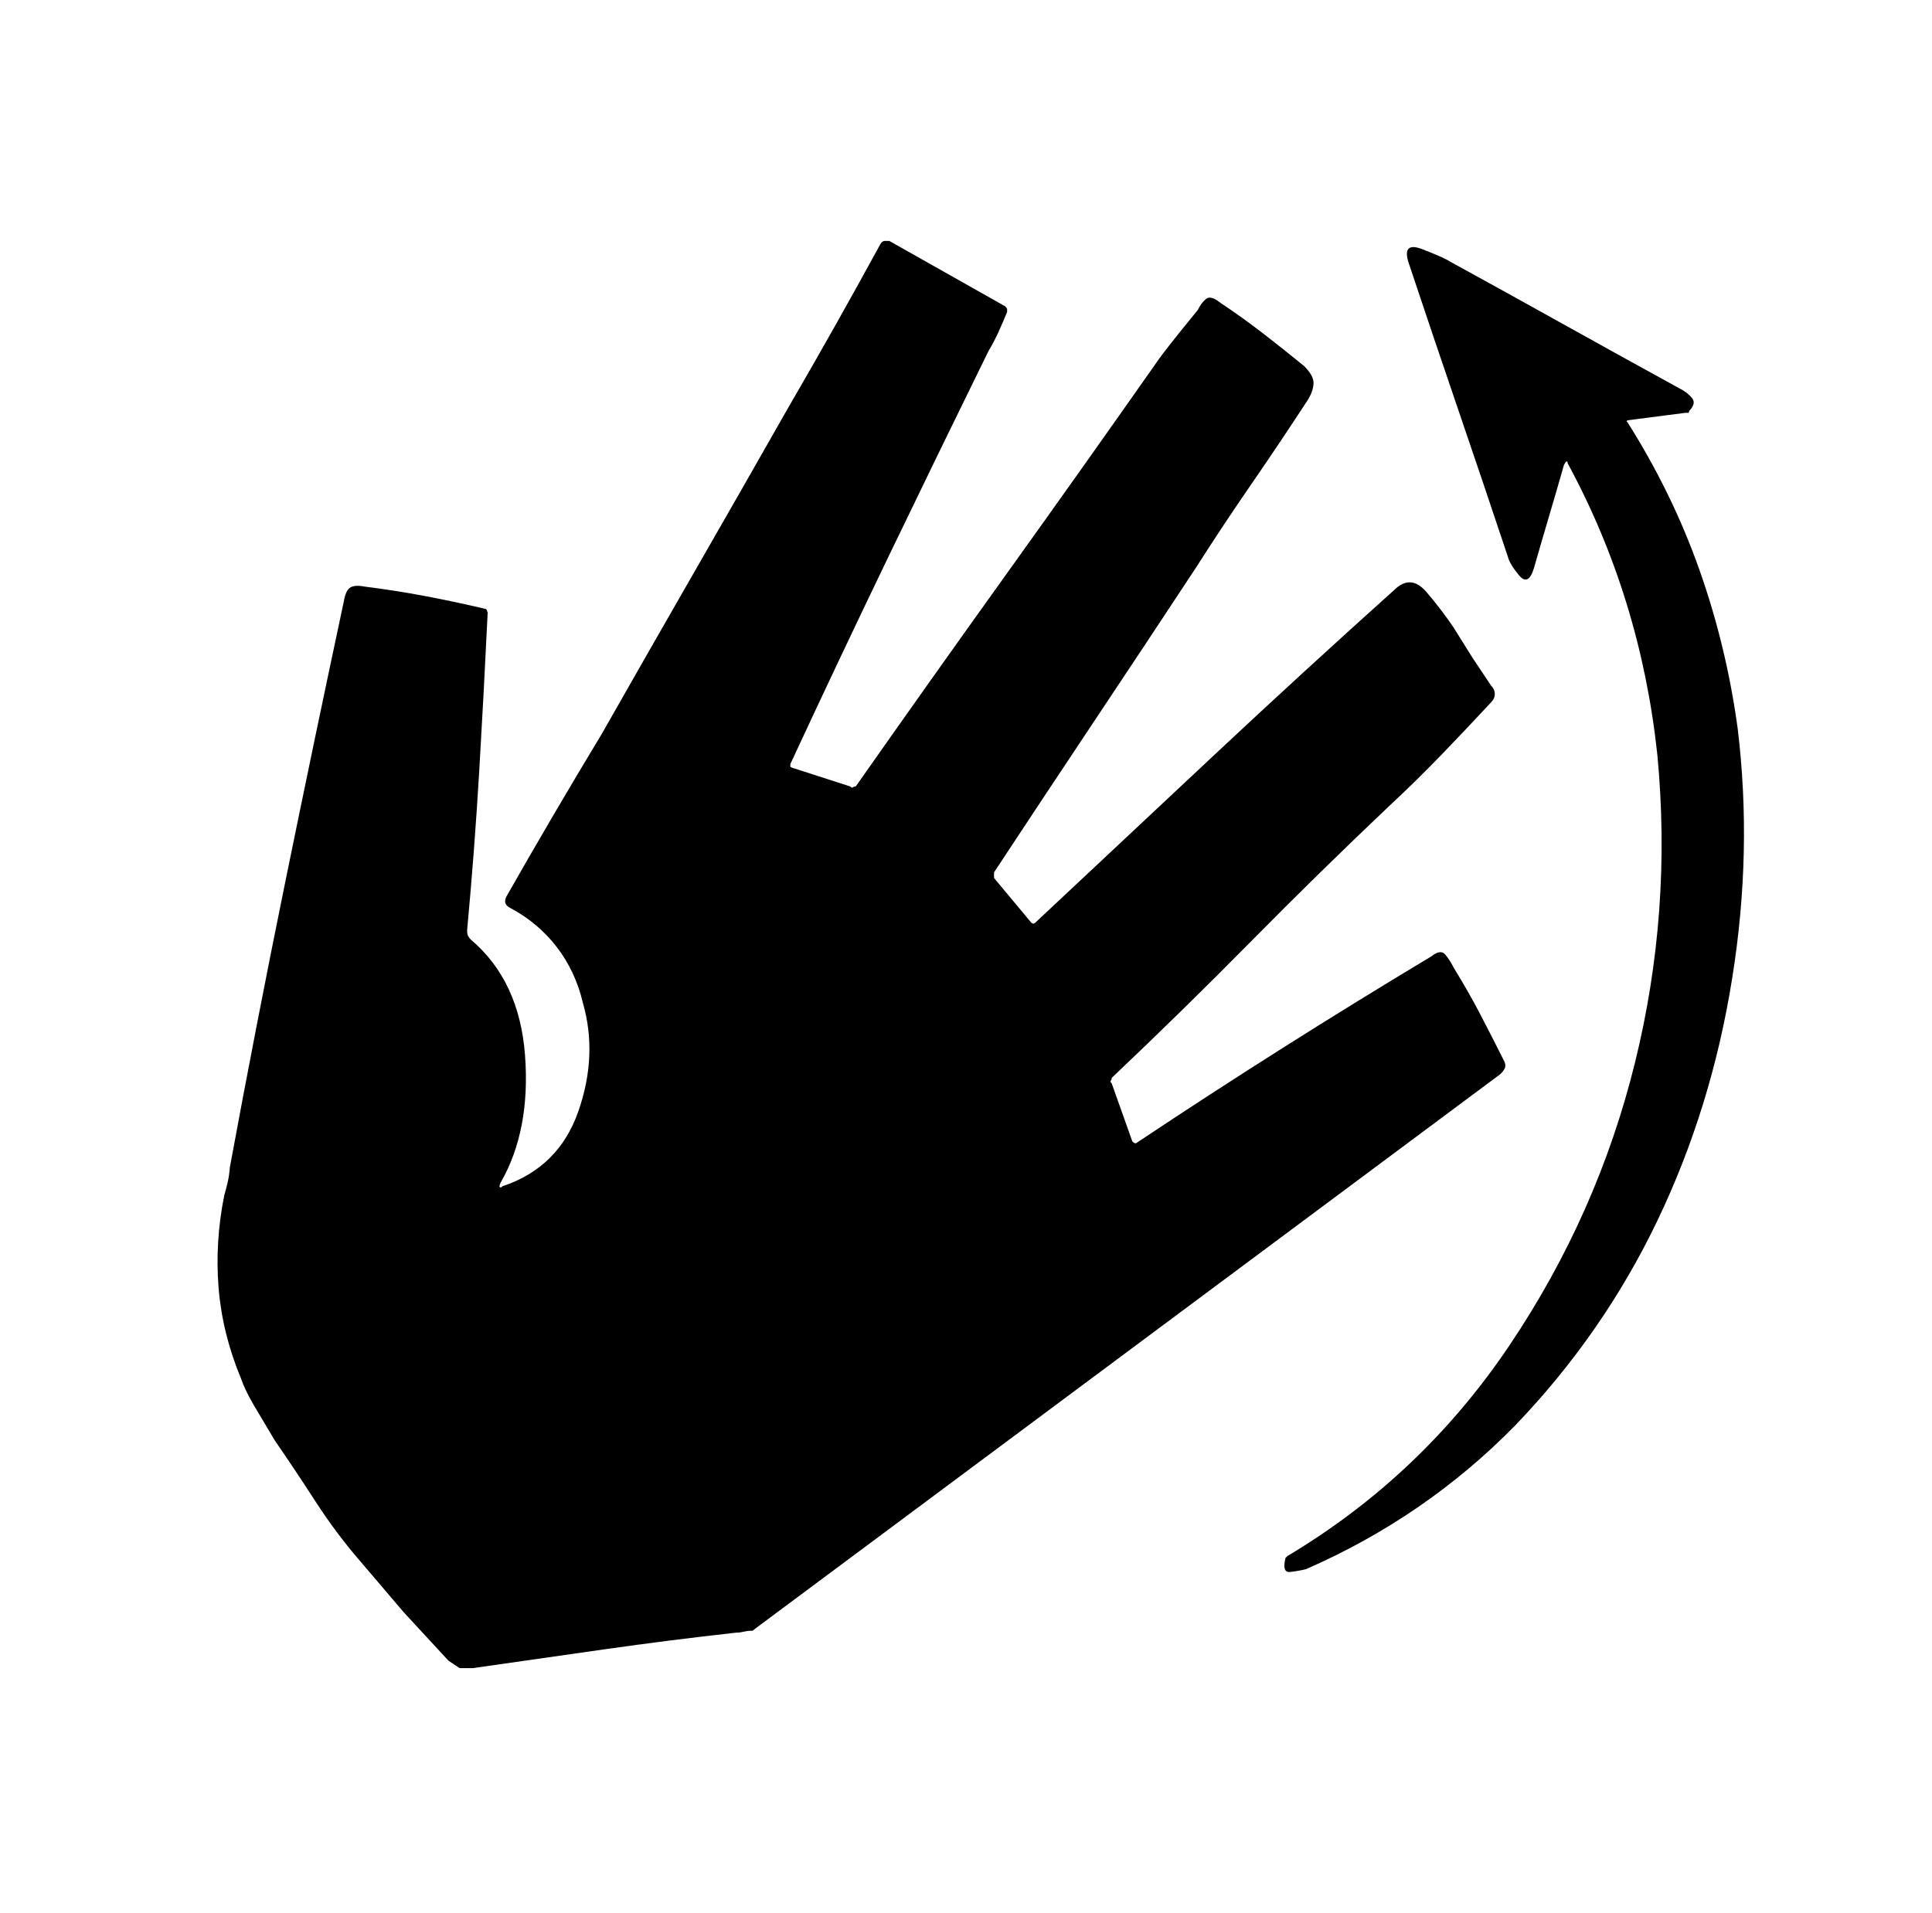 <?xml version="1.0" standalone="no"?>
<!DOCTYPE svg PUBLIC "-//W3C//DTD SVG 1.1//EN" "http://www.w3.org/Graphics/SVG/1.1/DTD/svg11.dtd" >
<svg xmlns="http://www.w3.org/2000/svg" xmlns:xlink="http://www.w3.org/1999/xlink" version="1.1" viewBox="-10 0 1034 1024">
   <path fill="currentColor"
d="M542 494v0v0l1 0.5t1 -0.5v0v0q48 -45 95.5 -89.5t96.5 -88.5q9 -9 17.5 1t14.5 19l10 16t10 15q2 2 2 4.5t-2 4.5q-13 14 -26.5 28t-27.5 27q-38 36 -74.5 73t-74.5 73q0 1 -0.5 1.5t0.5 1.5l11 31v0v0q1 1 1.5 1h0.5v0v0q39 -26 78.5 -51t79.5 -49q5 -4 7.5 -1t4.5 7
q8 13 14.5 25.5t12.5 24.5q1 2 0.5 3.5t-2.5 3.5l-399 297q-1 1 -1.5 1h-0.5q-2 0 -4 0.5t-4 0.5q-36 4 -71 9l-70 10h-7t-6 -4l-24 -26t-23 -27q-13 -15 -24 -32t-22 -33q-6 -10 -11 -18.5t-7 -14.5q-10 -24 -12 -48.5t3 -49.5q2 -7 2.5 -10.5t0.5 -4.5q14 -76 29.5 -152
t31.5 -151q1 -6 3.5 -7.5t7.5 -0.5q16 2 32 5t33 7l0.5 0.5t0.5 1.5q-2 42 -4.5 84.5t-6.5 85.5q0 2 0.5 3t1.5 2q26 22 29 62t-13 68q-1 2 -0.5 2.5t1.5 -0.5q30 -10 40.5 -40t2.5 -58q-4 -17 -14 -30t-25 -21q-2 -1 -2.5 -2.5t0.5 -3.5q25 -44 51 -87q25 -44 50 -87.5
t50 -87.5q25 -43 49 -87v0v0q1 -2 2.5 -2h2.5v0v0l62 35q1 1 1 1.5v1.5q-2 5 -4.5 10.5t-5.5 10.5q-27 55 -53.5 110t-52.5 111v0v0v1.5t1 0.5v0v0l31 10q1 1 1.5 0.5t1.5 -0.5q40 -57 80.5 -113.5t80.5 -113.5q2 -3 7.5 -10t14.5 -18q2 -4 4.5 -6t7.5 2q12 8 23 16.5
t22 17.5q5 5 5 9t-3 9q-15 23 -30.5 45.5t-29.5 44.5q-27 41 -54 81.5t-54 81.5v2v1l20 24v0zM829 248q0 -1 -0.5 -1t-1.5 2q-4 14 -8 27.5t-8 27.5q-3 10 -8 4t-6 -10q-13 -39 -26.5 -78.5t-26.5 -78.5q-4 -12 7.5 -7.5t14.5 6.5q31 17 61.5 34t61.5 34q4 2 6.5 5t-1.5 7
q0 1 -0.5 1h-1.5l-31 4v0v0l-0.5 0.5t0.5 0.5v0v0q24 38 38.5 79t20.5 85q8 66 -3 134q-11 69 -40 129.5t-76 109.5q-48 49 -112 77q-4 1 -8.5 1.5t-2.5 -7.5l0.5 -0.5l0.5 -0.5q72 -43 119 -113t67 -151t12 -165q-9 -84 -48 -156v0z" />
</svg>
